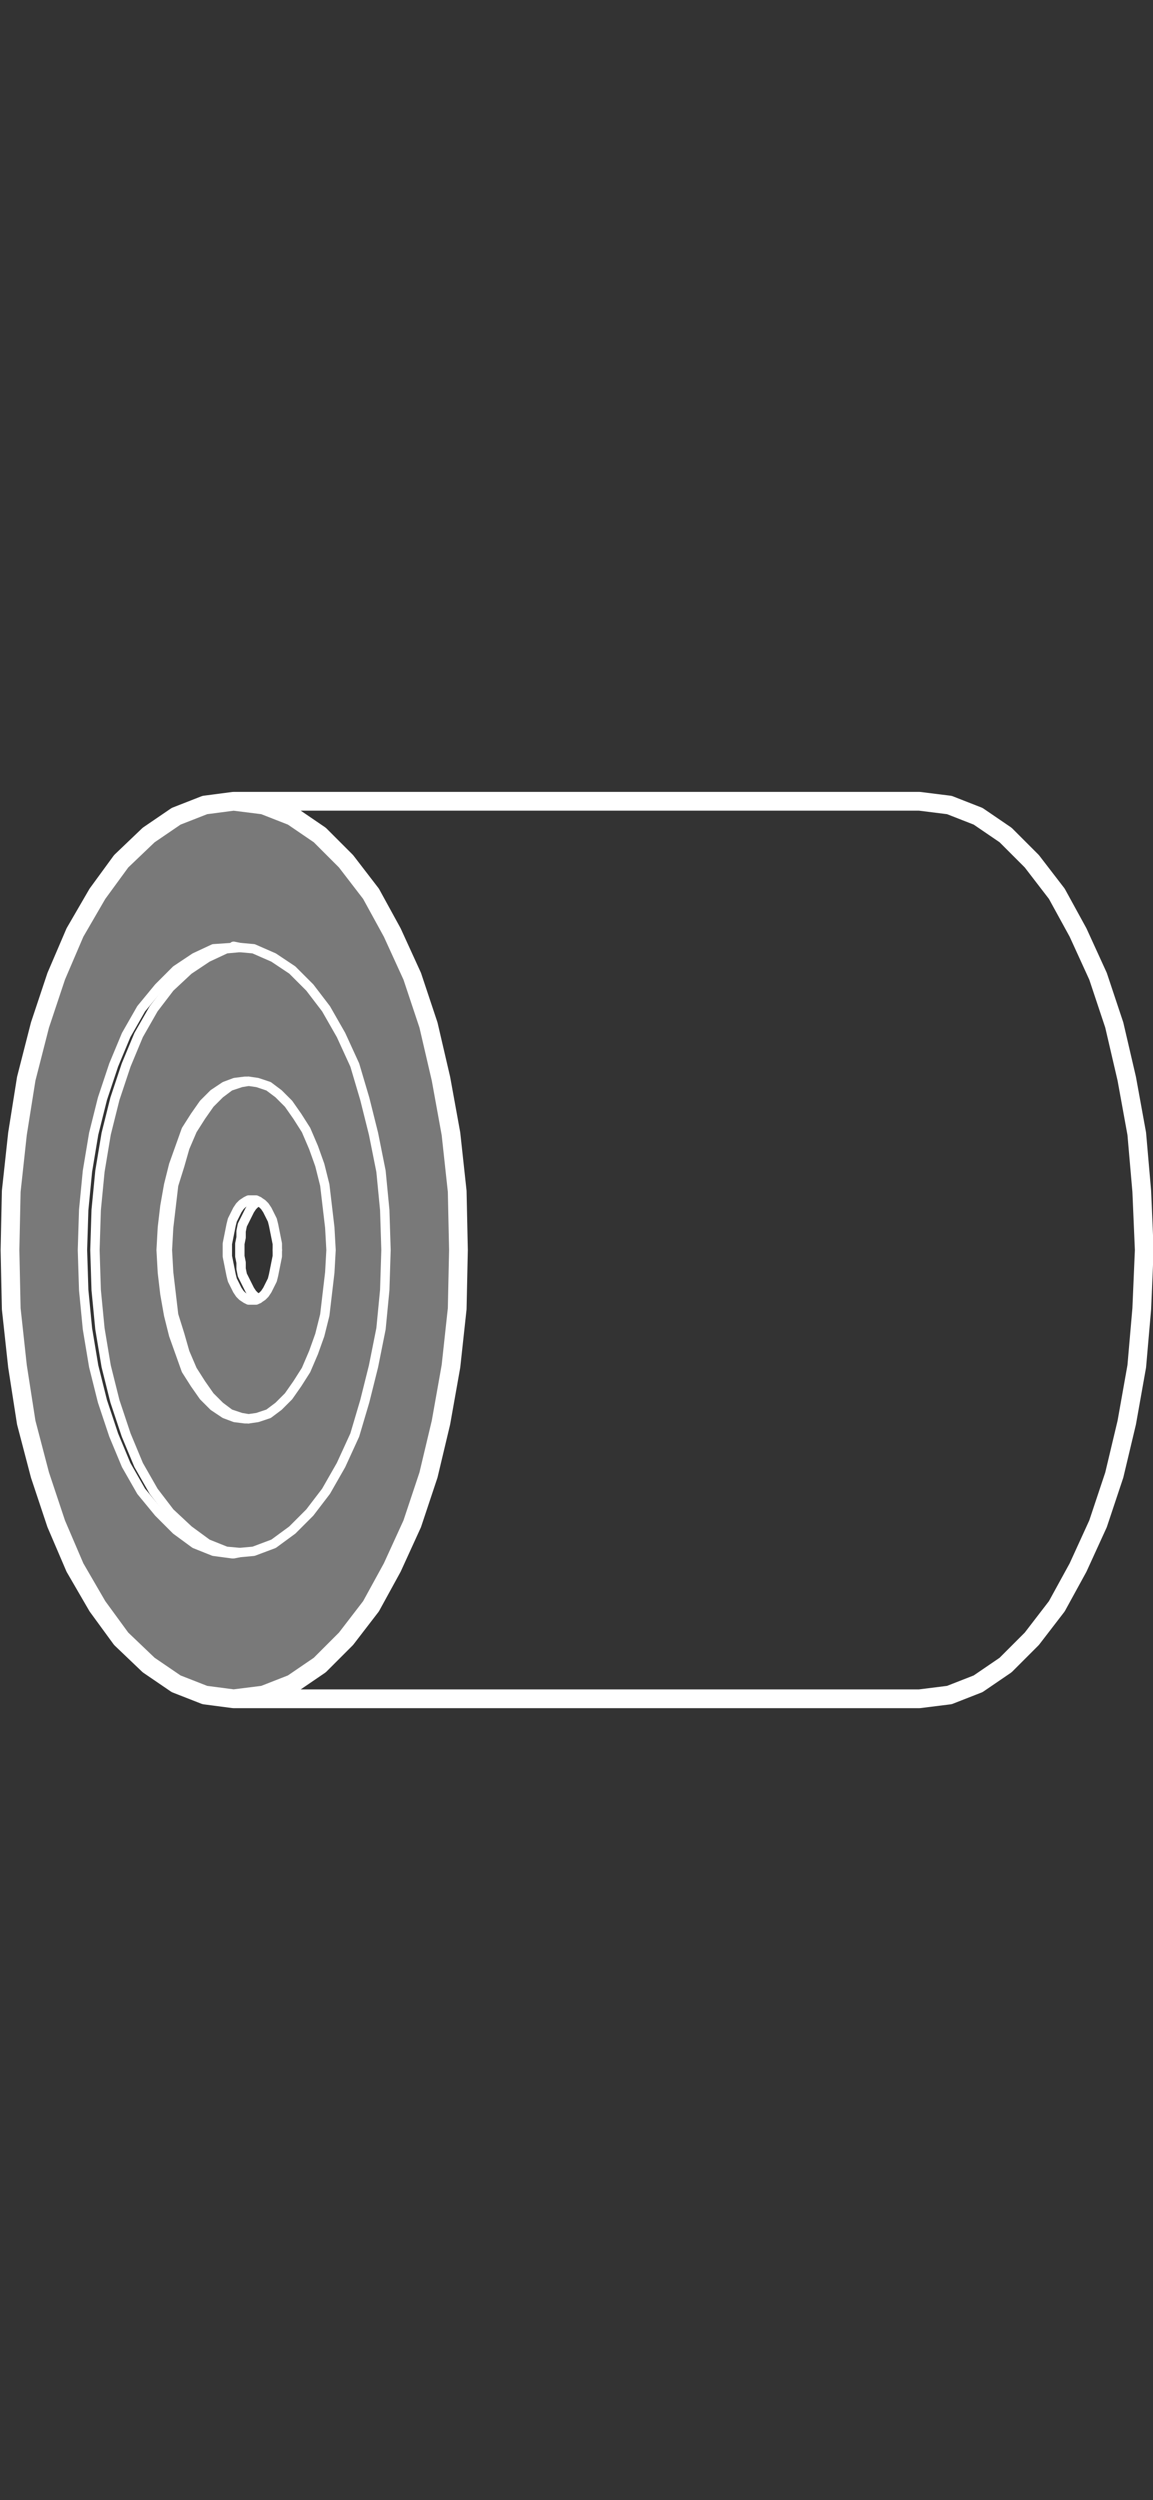 <?xml version="1.0" encoding="utf-8"?>
<!-- Generator: Adobe Illustrator 21.0.0, SVG Export Plug-In . SVG Version: 6.00 Build 0)  -->
<svg version="1.1" id="Layer_1" xmlns="http://www.w3.org/2000/svg" xmlns:xlink="http://www.w3.org/1999/xlink" x="0px" y="0px"
	 viewBox="0 0 92.3 200" style="enable-background:new 0 0 92.3 200;" xml:space="preserve">
<rect x="0" y="0" width="92.3" height="200" fill="#333333" stroke="none"/>
<style type="text/css">
	.st0{fill:#797979;}
	.st1{fill:none;stroke:#FFFFFF;stroke-width:0.75;stroke-linecap:round;stroke-linejoin:round;}
	.st2{fill:none;stroke:#FFFFFF;stroke-width:1.5;stroke-linecap:round;stroke-linejoin:round;}
</style>
<g>
	<g id="XMLID_57_">
		<g>
			<path class="st0" d="M16.4,135.6l-2.3-0.9l-2.2-1.5l-2.1-2.1l-2-2.6L6,125.4l-1.5-3.5L3.2,118l-1-4.2l-0.8-4.5l-0.5-4.6L0.8,100
				l0.2-4.7l0.5-4.6l0.8-4.5l1-4.2l1.3-3.9L6,74.6l1.8-3.1l2-2.6l2.1-2.1l2.2-1.5l2.3-0.9l2.3-0.3l2.3,0.3l2.3,0.9l2.2,1.5l2.1,2.1
				l2,2.6l1.8,3.1l1.5,3.5l1.3,3.9l1,4.2l0.8,4.5l0.5,4.6l0.1,4.7l-0.1,4.7l-0.5,4.6l-0.8,4.5l-1,4.2l-1.3,3.9l-1.5,3.5l-1.8,3.1
				l-2,2.6l-2.1,2.1l-2.2,1.5l-2.3,0.9l-2.3,0.3L16.4,135.6z M30.9,100l-0.1-3.2l-0.3-3.1l-0.5-3l-0.7-2.8l-0.9-2.6l-1-2.4l-1.2-2.1
				L24.8,79l-1.4-1.4l-1.5-1l-1.6-0.6l-1.1-0.1l-0.5-0.1l-0.1,0l-1.5,0.2l-1.6,0.6l-1.5,1L12.7,79l-1.3,1.8l-1.2,2.1l-1,2.4
				l-0.9,2.6l-0.7,2.8l-0.5,3l-0.3,3.1L6.6,100l0.1,3.2l0.3,3.1l0.5,3l0.7,2.9l0.9,2.6l1,2.4l1.2,2.1l1.3,1.8l1.4,1.4l1.5,1l1.6,0.6
				l1.5,0.2l0.1,0l0.5-0.1l1.1-0.1l1.6-0.6l1.5-1l1.4-1.4l1.3-1.8l1.2-2.1l1-2.4l0.9-2.6l0.7-2.9l0.5-3l0.3-3.1L30.9,100z"/>
			<path class="st0" d="M26.5,100l0-1.8l-0.2-1.7L26,94.8l-0.4-1.6l-0.5-1.5l-0.6-1.3l-0.7-1.2l-0.7-1l-0.8-0.8l-0.8-0.6l-0.9-0.4
				l-0.6-0.1l-0.2,0l-0.1,0l-0.7,0.1L18,86.9l-0.8,0.6l-0.8,0.8l-0.7,1l-0.7,1.2l-0.6,1.3l-0.5,1.5l-0.4,1.6l-0.3,1.7L13,98.2
				l-0.1,1.8l0.1,1.8l0.2,1.7l0.3,1.7l0.4,1.6l0.5,1.5l0.6,1.3l0.7,1.2l0.7,1l0.8,0.8l0.8,0.6l0.9,0.3l0.7,0.1l0.1,0l0.2,0l0.6-0.1
				l0.9-0.3l0.8-0.6l0.8-0.8l0.7-1l0.7-1.2l0.6-1.3l0.5-1.5l0.4-1.6l0.3-1.7l0.2-1.7L26.5,100z M16.6,76.6l1.6-0.6l1.1-0.1l1.1,0.1
				l1.6,0.6l1.5,1l1.4,1.4l1.3,1.8l1.2,2.1l1,2.4l0.9,2.6l0.7,2.8l0.5,3l0.3,3.1l0.1,3.2l-0.1,3.2l-0.3,3.1l-0.5,3l-0.7,2.9
				l-0.9,2.6l-1,2.4l-1.2,2.1l-1.3,1.8l-1.4,1.4l-1.5,1l-1.6,0.6l-1.1,0.1l-1.1-0.1l-1.6-0.6l-1.5-1l-1.4-1.4l-1.3-1.8l-1.2-2.1
				l-1-2.4l-0.9-2.6l-0.7-2.9l-0.5-3l-0.3-3.1L7.6,100l0.1-3.2L8,93.7l0.5-3l0.7-2.8l0.9-2.6l1-2.4l1.2-2.1l1.3-1.8l1.4-1.4
				L16.6,76.6z"/>
			<path class="st0" d="M26.4,98.2l-0.2-1.7L26,94.8l-0.4-1.6l-0.5-1.5l-0.6-1.3l-0.7-1.2l-0.7-1l-0.8-0.8l-0.8-0.6l-0.9-0.4
				l-0.6-0.1l-0.6,0.1l-0.9,0.4l-0.8,0.6l-0.8,0.8l-0.7,1l-0.7,1.2l-0.6,1.3l-0.5,1.5l-0.4,1.6l-0.3,1.7l-0.2,1.7l0,1.8l0,1.8
				l0.2,1.7l0.3,1.7l0.4,1.6l0.5,1.5l0.6,1.3l0.7,1.2l0.7,1l0.8,0.8l0.8,0.6l0.9,0.3l0.6,0.1l0.6-0.1l0.9-0.3l0.8-0.6l0.8-0.8l0.7-1
				l0.7-1.2l0.6-1.3l0.5-1.5l0.4-1.6l0.3-1.7l0.2-1.7l0-1.8L26.4,98.2z M22.2,100.5l0,0.5l-0.1,0.5l-0.1,0.5l-0.1,0.4l-0.2,0.4
				l-0.2,0.4l-0.2,0.3l-0.2,0.2l-0.2,0.2h0h0l-0.2,0.1l-0.3,0l-0.3,0l-0.2-0.1l-0.3-0.2l-0.2-0.2l-0.2-0.3l-0.2-0.4l-0.2-0.4
				l-0.1-0.4l-0.1-0.5l-0.1-0.5l0-0.5l0-0.5l0-0.5l0-0.5l0.1-0.5l0.1-0.5l0.1-0.4l0.2-0.4l0.2-0.3l0.2-0.3l0.2-0.2l0.3-0.2l0.2-0.1
				l0.3,0l0.3,0l0.2,0.1l0,0l0.2,0.2l0.2,0.2l0.2,0.3l0.2,0.3l0.2,0.4l0.1,0.4l0.1,0.5l0.1,0.5l0,0.5l0,0.5L22.2,100.5z"/>
		</g>
		<g>
			<polyline class="st1" points="30.9,100 30.8,96.8 30.5,93.7 29.9,90.7 29.2,87.9 28.4,85.2 27.3,82.8 26.1,80.7 24.8,79 
				23.4,77.6 21.9,76.6 20.3,75.9 19.2,75.8 18.7,75.7 18.6,75.8 17.1,75.9 15.6,76.6 14.1,77.6 12.7,79 11.3,80.7 10.1,82.8 
				9.1,85.2 8.2,87.9 7.5,90.7 7,93.7 6.7,96.8 6.6,100 6.7,103.2 7,106.3 7.5,109.3 8.2,112.1 9.1,114.8 10.1,117.2 11.3,119.3 
				12.7,121 14.1,122.4 15.6,123.5 17.1,124.1 18.6,124.3 18.7,124.3 19.2,124.2 20.3,124.1 21.9,123.5 23.4,122.4 24.8,121 
				26.1,119.3 27.3,117.2 28.4,114.8 29.2,112.1 29.9,109.3 30.5,106.3 30.8,103.2 30.9,100 			"/>
			<polyline class="st1" points="26.5,100 26.4,98.2 26.2,96.5 26,94.8 25.6,93.2 25.1,91.8 24.5,90.4 23.8,89.3 23.1,88.3 
				22.3,87.5 21.5,86.9 20.6,86.6 19.9,86.5 19.7,86.5 19.6,86.5 18.8,86.6 18,86.9 17.1,87.5 16.3,88.3 15.6,89.3 14.9,90.4 
				14.4,91.8 13.9,93.2 13.5,94.8 13.2,96.5 13,98.2 12.9,100 13,101.8 13.2,103.5 13.5,105.2 13.9,106.8 14.4,108.2 14.9,109.6 
				15.6,110.7 16.3,111.7 17.1,112.5 18,113.1 18.8,113.4 19.6,113.5 19.7,113.5 19.9,113.5 20.6,113.4 21.5,113.1 22.3,112.5 
				23.1,111.7 23.8,110.7 24.5,109.6 25.1,108.2 25.6,106.8 26,105.2 26.2,103.5 26.4,101.8 26.5,100 			"/>
			<polyline class="st1" points="19.2,124.2 18.1,124.1 16.6,123.5 15.1,122.4 13.6,121 12.3,119.3 11.1,117.2 10.1,114.8 
				9.2,112.1 8.5,109.3 8,106.3 7.7,103.2 7.6,100 7.7,96.8 8,93.7 8.5,90.7 9.2,87.9 10.1,85.2 11.1,82.8 12.3,80.7 13.6,79 
				15.1,77.6 16.6,76.6 18.1,75.9 19.2,75.8 			"/>
			<polyline class="st1" points="19.9,113.5 19.3,113.4 18.4,113.1 17.6,112.5 16.8,111.7 16.1,110.7 15.4,109.6 14.8,108.2 
				14.4,106.8 13.9,105.2 13.7,103.5 13.5,101.8 13.4,100 13.5,98.2 13.7,96.5 13.9,94.8 14.4,93.2 14.8,91.8 15.4,90.4 16.1,89.3 
				16.8,88.3 17.6,87.5 18.4,86.9 19.3,86.6 19.9,86.5 			"/>
			<polyline class="st1" points="20.7,103.9 20.7,103.9 21,103.7 21.2,103.5 21.4,103.2 21.6,102.8 21.8,102.4 21.9,102 22,101.5 
				22.1,101 22.2,100.5 22.2,100 			"/>
			<polyline class="st1" points="22.2,100 22.2,99.5 22.1,99 22,98.5 21.9,98 21.8,97.6 21.6,97.2 21.4,96.8 21.2,96.5 21,96.3 
				20.7,96.1 20.7,96.1 20.5,96 20.2,96 19.9,96 19.7,96.1 19.4,96.3 19.2,96.5 19,96.8 18.8,97.2 18.6,97.6 18.5,98 18.4,98.5 
				18.3,99 18.2,99.5 18.2,100 18.2,100.5 18.3,101 18.4,101.5 18.5,102 18.6,102.4 18.8,102.8 19,103.2 19.2,103.5 19.4,103.7 
				19.7,103.9 19.9,104 20.2,104 20.5,104 20.7,103.9 			"/>
			<polyline class="st1" points="20.7,103.9 20.7,103.9 20.4,103.7 20.2,103.5 20,103.2 19.8,102.8 19.6,102.4 19.4,102 19.3,101.5 
				19.3,101 19.2,100.5 19.2,100 19.2,99.5 19.3,99 19.3,98.5 19.4,98 19.6,97.6 19.8,97.2 20,96.8 20.2,96.5 20.4,96.3 20.7,96.1 
				20.7,96.1 			"/>
			<polyline class="st2" points="18.7,135.9 21.1,135.6 23.4,134.7 25.6,133.2 27.7,131.1 29.7,128.5 31.4,125.4 33,121.9 34.3,118 
				35.3,113.8 36.1,109.3 36.6,104.7 36.7,100 36.6,95.3 36.1,90.7 35.3,86.3 34.3,82 33,78.1 31.4,74.6 29.7,71.5 27.7,68.9 
				25.6,66.8 23.4,65.3 21.1,64.4 18.7,64.1 16.4,64.4 14.1,65.3 11.9,66.8 9.7,68.9 7.8,71.5 6,74.6 4.5,78.1 3.2,82 2.1,86.3 
				1.4,90.7 0.9,95.3 0.8,100 0.9,104.7 1.4,109.3 2.1,113.8 3.2,118 4.5,121.9 6,125.4 7.8,128.5 9.7,131.1 11.9,133.2 14.1,134.7 
				16.4,135.6 18.7,135.9 70.3,135.9 72,135.9 73.6,135.9 76,135.6 78.3,134.7 80.5,133.2 82.6,131.1 84.6,128.5 86.3,125.4 
				87.9,121.9 89.2,118 90.2,113.8 91,109.3 91.4,104.7 91.6,100 91.4,95.3 91,90.7 90.2,86.3 89.2,82 87.9,78.1 86.3,74.6 
				84.6,71.5 82.6,68.9 80.5,66.8 78.3,65.3 76,64.4 73.6,64.1 72,64.1 70.3,64.1 18.7,64.1 			"/>
		</g>
	</g>
</g>
</svg>
